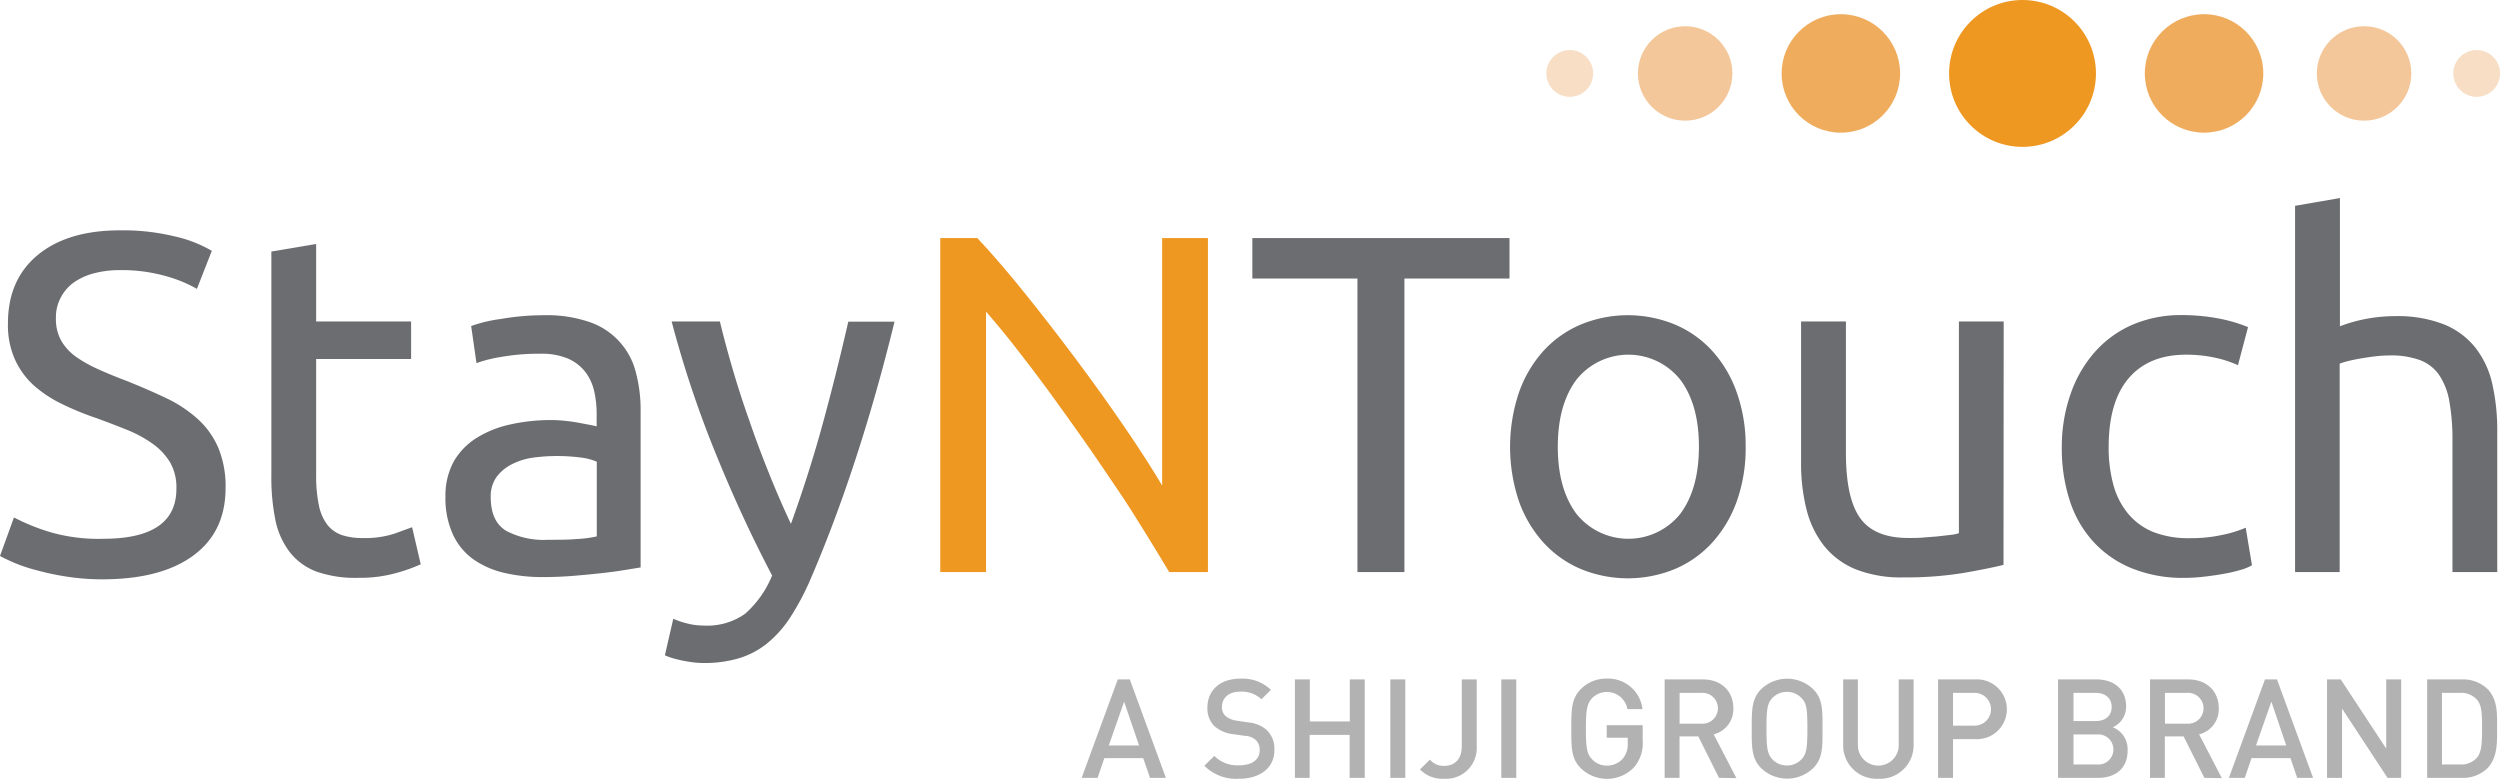 <svg xmlns="http://www.w3.org/2000/svg" id="snt-logo-print" class="logo" x="0" y="0" viewBox="0 0 399.65 124.49"><path d="M16.49,86.13q11.72,0,11.71-8a8.07,8.07,0,0,0-1-4.2,10.11,10.11,0,0,0-2.81-3,19.74,19.74,0,0,0-4.05-2.2c-1.51-.61-3.12-1.23-4.81-1.85A46.29,46.29,0,0,1,9.94,64.6a19.73,19.73,0,0,1-4.55-3,12.73,12.73,0,0,1-3-4.13,13.45,13.45,0,0,1-1.12-5.78q0-7,4.78-10.94c3.18-2.62,7.58-3.93,13.17-3.93a35,35,0,0,1,8.83,1,20.36,20.36,0,0,1,5.81,2.28l-2.38,6.08a21.46,21.46,0,0,0-4.82-2,25.94,25.94,0,0,0-7.44-1,16.38,16.38,0,0,0-4,.46,10.34,10.34,0,0,0-3.24,1.39A6.84,6.84,0,0,0,9.75,47.5a6.65,6.65,0,0,0-.81,3.35,7.08,7.08,0,0,0,.85,3.62,8.4,8.4,0,0,0,2.38,2.58,20.88,20.88,0,0,0,3.59,2c1.36.62,2.86,1.23,4.5,1.85q3.47,1.39,6.36,2.77a20.79,20.79,0,0,1,5,3.32,13.25,13.25,0,0,1,3.27,4.58A16.1,16.1,0,0,1,36.06,78q0,7-5.13,10.79T16.49,92.61a37.3,37.3,0,0,1-5.82-.43,42,42,0,0,1-4.74-1A26.42,26.42,0,0,1,2.35,90c-1-.44-1.79-.81-2.35-1.12l2.23-6.16a33.65,33.65,0,0,0,5.4,2.23A27.72,27.72,0,0,0,16.49,86.13Z" style="fill:#6c6d70"/><path d="M50.54,51.39H65.72v6H50.54V75.89a22.76,22.76,0,0,0,.46,5,7.53,7.53,0,0,0,1.39,3.08,5.08,5.08,0,0,0,2.31,1.58,10.26,10.26,0,0,0,3.24.46,15.16,15.16,0,0,0,5.2-.73l2.74-1,1.38,5.93a26.87,26.87,0,0,1-3.77,1.35,21.5,21.5,0,0,1-6.17.81,18.75,18.75,0,0,1-6.74-1,9.87,9.87,0,0,1-4.27-3.12A12.57,12.57,0,0,1,44,83,34.13,34.13,0,0,1,43.38,76V40.21L50.54,39Z" style="fill:#6c6d70"/><path d="M87,50.39a20.94,20.94,0,0,1,7.29,1.11,11.4,11.4,0,0,1,7.35,8,23.26,23.26,0,0,1,.77,6.21v25l-2.58.42c-1.1.18-2.35.35-3.73.5s-2.89.3-4.51.43-3.22.19-4.82.19a26.5,26.5,0,0,1-6.24-.69,14.16,14.16,0,0,1-4.93-2.2,10,10,0,0,1-3.23-4,13.87,13.87,0,0,1-1.16-5.93,11.39,11.39,0,0,1,1.35-5.7A10.83,10.83,0,0,1,76.2,70a17,17,0,0,1,5.39-2.15,29.56,29.56,0,0,1,6.47-.7,21.73,21.73,0,0,1,2.24.12c.77.08,1.5.18,2.19.31l1.81.34c.52.11.88.18,1.08.24v-2A16.46,16.46,0,0,0,95,62.6a8.05,8.05,0,0,0-1.39-3.09,7.14,7.14,0,0,0-2.73-2.15,10.74,10.74,0,0,0-4.51-.81,34.18,34.18,0,0,0-6.2.5,21.13,21.13,0,0,0-4,1l-.85-5.93A22.56,22.56,0,0,1,80,51,40.53,40.53,0,0,1,87,50.39Zm.62,35.9c1.7,0,3.2,0,4.51-.12a18.46,18.46,0,0,0,3.27-.42V73.81a9,9,0,0,0-2.5-.66,29.17,29.17,0,0,0-7.63,0,10.62,10.62,0,0,0-3.31,1,7.14,7.14,0,0,0-2.51,2,5.3,5.3,0,0,0-1,3.35c0,2.57.82,4.35,2.47,5.36A12.84,12.84,0,0,0,87.6,86.29Z" style="fill:#6c6d70"/><path d="M107.63,98.92a13.33,13.33,0,0,0,2.2.74,10.67,10.67,0,0,0,2.66.34,10.47,10.47,0,0,0,6.62-1.88A16.41,16.41,0,0,0,123.43,92q-4.86-9.24-9.06-19.61a170.88,170.88,0,0,1-7-21h7.71q.84,3.47,2,7.47t2.66,8.24q1.45,4.25,3.16,8.48c1.12,2.82,2.31,5.55,3.54,8.17q2.92-8.1,5.08-16t4.09-16.33h7.39q-2.76,11.32-6.16,21.76t-7.32,19.53a41.09,41.09,0,0,1-3.2,6,18,18,0,0,1-3.66,4.12,13.35,13.35,0,0,1-4.5,2.39,19.39,19.39,0,0,1-5.67.77,13.85,13.85,0,0,1-1.77-.12c-.61-.08-1.22-.18-1.81-.31s-1.13-.27-1.62-.42a7.71,7.71,0,0,1-1-.39Z" style="fill:#6c6d70"/><path d="M186.91,91.45c-1.13-1.9-2.42-4-3.89-6.39s-3-4.82-4.74-7.36S174.83,72.57,173,70s-3.64-5.14-5.43-7.58-3.55-4.74-5.24-6.9-3.27-4.06-4.7-5.7V91.45h-7.32V38.06h5.93q3.62,3.86,7.74,9t8.17,10.56q4.05,5.43,7.63,10.67t6,9.32V38.06h7.32V91.45Z" style="fill:#ee9721"/><path d="M241.31,38.06v6.47h-16.8V91.45H217V44.53h-16.8V38.06Z" style="fill:#6c6d70"/><path d="M279.06,71.42a25.24,25.24,0,0,1-1.39,8.63,19.61,19.61,0,0,1-3.89,6.62,17.11,17.11,0,0,1-6,4.28,19.75,19.75,0,0,1-15.1,0,17.11,17.11,0,0,1-6-4.28,19.61,19.61,0,0,1-3.89-6.62,27.36,27.36,0,0,1,0-17.22,19.55,19.55,0,0,1,3.89-6.67,17.08,17.08,0,0,1,6-4.27,19.75,19.75,0,0,1,15.1,0,17.08,17.08,0,0,1,6,4.27,19.55,19.55,0,0,1,3.89,6.67A25.29,25.29,0,0,1,279.06,71.42Zm-7.47,0q0-6.78-3-10.75a10.62,10.62,0,0,0-16.56,0q-3,4-3,10.75t3,10.75a10.64,10.64,0,0,0,16.56,0Q271.58,78.19,271.59,71.42Z" style="fill:#6c6d70"/><path d="M320.28,90.3c-1.64.41-3.81.84-6.51,1.31a56.28,56.28,0,0,1-9.36.69A19.8,19.8,0,0,1,296.63,91a12.63,12.63,0,0,1-5.09-3.81,15.56,15.56,0,0,1-2.77-5.82,30.12,30.12,0,0,1-.85-7.44V51.39h7.17v21q0,7.32,2.31,10.48T305.18,86c.77,0,1.57,0,2.39-.08s1.59-.11,2.31-.19l2-.23a6.17,6.17,0,0,0,1.27-.27V51.39h7.16Z" style="fill:#6c6d70"/><path d="M349.25,92.38a21.76,21.76,0,0,1-8.51-1.55,17,17,0,0,1-6.17-4.31,17.9,17.9,0,0,1-3.73-6.59,27,27,0,0,1-1.24-8.43A25.48,25.48,0,0,1,331,63a19.85,19.85,0,0,1,3.82-6.66,17.15,17.15,0,0,1,6-4.4,19.63,19.63,0,0,1,8-1.57,31.64,31.64,0,0,1,5.39.46,24.65,24.65,0,0,1,5.16,1.46l-1.61,6.09A17.64,17.64,0,0,0,354,57.16a21.68,21.68,0,0,0-4.51-.46c-4,0-7.07,1.26-9.21,3.78s-3.19,6.19-3.19,11a22.56,22.56,0,0,0,.73,5.93,12.25,12.25,0,0,0,2.31,4.62,10.27,10.27,0,0,0,4.05,3,15.48,15.48,0,0,0,6,1,22.77,22.77,0,0,0,5.16-.54A19.11,19.11,0,0,0,359,84.36l1,6a7.32,7.32,0,0,1-1.77.73,23.1,23.1,0,0,1-2.62.62c-1,.18-2,.33-3.12.46A27.48,27.48,0,0,1,349.25,92.38Z" style="fill:#6c6d70"/><path d="M366.89,91.45V32.9l7.17-1.24v20.5a24.32,24.32,0,0,1,4.27-1.2,24.83,24.83,0,0,1,4.51-.42,20.3,20.3,0,0,1,7.94,1.35,12.36,12.36,0,0,1,5,3.77,14.56,14.56,0,0,1,2.66,5.82,33.36,33.36,0,0,1,.77,7.47v22.5h-7.16v-21a34.45,34.45,0,0,0-.5-6.31,10.78,10.78,0,0,0-1.66-4.24,6.57,6.57,0,0,0-3.08-2.35,13.54,13.54,0,0,0-4.78-.73,19.79,19.79,0,0,0-2.39.15c-.82.1-1.6.22-2.35.35s-1.41.27-2,.42a11.58,11.58,0,0,0-1.27.39V91.45Z" style="fill:#6c6d70"/><circle cx="323.32" cy="11.74" r="11.74" style="fill:#ee9721"/><circle cx="294.28" cy="11.74" r="9.47" style="fill:#efac5d"/><circle cx="269.39" cy="11.74" r="7.55" style="fill:#f4c79a"/><circle cx="250.94" cy="11.74" r="3.74" style="fill:#f8dec5"/><circle cx="352.34" cy="11.74" r="9.47" style="fill:#efac5d"/><circle cx="377.92" cy="11.74" r="7.55" style="fill:#f4c79a"/><circle cx="395.92" cy="11.74" r="3.74" style="fill:#f8dec5"/><path d="M183.84,124.35l-1.09-3.16h-6.21l-1.08,3.16h-2.55l5.78-15.74h1.92l5.77,15.74Zm-4.14-12.18-2.45,7h4.84Z" style="fill:#b2b2b2"/><path d="M198.1,124.49a7.16,7.16,0,0,1-5.57-2.08l1.59-1.57a5.2,5.2,0,0,0,4,1.5c2,0,3.25-.88,3.25-2.41a2.1,2.1,0,0,0-.62-1.63,2.71,2.71,0,0,0-1.73-.67l-1.85-.26a5.43,5.43,0,0,1-3-1.26,3.94,3.94,0,0,1-1.15-3c0-2.74,2-4.62,5.26-4.62a6.56,6.56,0,0,1,4.89,1.79l-1.52,1.5a4.64,4.64,0,0,0-3.43-1.21c-1.86,0-2.88,1.06-2.88,2.45a1.87,1.87,0,0,0,.6,1.46,3.56,3.56,0,0,0,1.77.73l1.79.27a5.17,5.17,0,0,1,2.94,1.17,4.12,4.12,0,0,1,1.28,3.23C203.76,122.76,201.4,124.49,198.1,124.49Z" style="fill:#b2b2b2"/><path d="M215.75,124.35v-6.87h-6.39v6.87H207V108.61h2.39v6.72h6.39v-6.72h2.39v15.74Z" style="fill:#b2b2b2"/><path d="M222.26,124.35V108.61h2.39v15.74Z" style="fill:#b2b2b2"/><path d="M230.82,124.49A4.94,4.94,0,0,1,227,123l1.59-1.57a2.79,2.79,0,0,0,2.24,1c1.76,0,2.85-1.08,2.85-3.14V108.61h2.39v10.77A4.91,4.91,0,0,1,230.82,124.49Z" style="fill:#b2b2b2"/><path d="M240,124.35V108.61h2.39v15.74Z" style="fill:#b2b2b2"/><path d="M261.18,122.7a6,6,0,0,1-8.47.11c-1.55-1.55-1.52-3.3-1.52-6.33s0-4.77,1.52-6.32a5.67,5.67,0,0,1,4.14-1.68,5.53,5.53,0,0,1,5.72,4.88h-2.41a3.33,3.33,0,0,0-5.64-1.76c-.77.84-1,1.72-1,4.88s.18,4.07,1,4.91a3.16,3.16,0,0,0,2.33,1,3.35,3.35,0,0,0,2.56-1.1,3.55,3.55,0,0,0,.8-2.48v-.88h-3.36v-2h5.75v2.41A5.92,5.92,0,0,1,261.18,122.7Z" style="fill:#b2b2b2"/><path d="M274.8,124.35l-3.31-6.63h-3v6.63h-2.38V108.61h6.1c3,0,4.88,1.92,4.88,4.6a4.13,4.13,0,0,1-3.14,4.18l3.63,7ZM272,110.76H268.5v4.93H272a2.47,2.47,0,1,0,0-4.93Z" style="fill:#b2b2b2"/><path d="M289.84,122.81a6,6,0,0,1-8.29,0c-1.54-1.55-1.52-3.3-1.52-6.33s0-4.77,1.52-6.32a6,6,0,0,1,8.29,0c1.55,1.55,1.51,3.29,1.51,6.32S291.39,121.26,289.84,122.81ZM288,111.6a3.19,3.19,0,0,0-2.34-1,3.23,3.23,0,0,0-2.35,1c-.77.84-.92,1.72-.92,4.88s.15,4,.92,4.89a3.22,3.22,0,0,0,2.35,1,3.18,3.18,0,0,0,2.34-1c.77-.84.93-1.73.93-4.89S288.8,112.44,288,111.6Z" style="fill:#b2b2b2"/><path d="M300.28,124.49a5.33,5.33,0,0,1-5.63-5.44V108.61H297v10.33a3.27,3.27,0,1,0,6.53,0V108.61h2.38v10.44A5.35,5.35,0,0,1,300.28,124.49Z" style="fill:#b2b2b2"/><path d="M315.79,118.16h-3.58v6.19h-2.39V108.61h6a4.78,4.78,0,1,1,0,9.55Zm-.13-7.4h-3.45V116h3.45a2.62,2.62,0,1,0,0-5.24Z" style="fill:#b2b2b2"/><path d="M335.41,124.35H329V108.61h6.12c2.92,0,4.76,1.66,4.76,4.31a3.58,3.58,0,0,1-2.13,3.34,3.75,3.75,0,0,1,2.37,3.65C340.16,122.81,338.19,124.35,335.41,124.35ZM335,110.76h-3.53v4.51H335c1.53,0,2.57-.8,2.57-2.26S336.49,110.76,335,110.76Zm.22,6.65h-3.75v4.8h3.75a2.41,2.41,0,1,0,0-4.8Z" style="fill:#b2b2b2"/><path d="M352.39,124.35l-3.32-6.63h-3v6.63H343.7V108.61h6.1c3,0,4.89,1.92,4.89,4.6a4.13,4.13,0,0,1-3.14,4.18l3.63,7Zm-2.76-13.59h-3.54v4.93h3.54a2.47,2.47,0,1,0,0-4.93Z" style="fill:#b2b2b2"/><path d="M367.23,124.35l-1.08-3.16h-6.22l-1.08,3.16h-2.54l5.77-15.74H364l5.77,15.74Zm-4.13-12.18-2.46,7h4.84Z" style="fill:#b2b2b2"/><path d="M381.67,124.35l-7.27-11.07v11.07H372V108.61h2.19l7.27,11.06V108.61h2.39v15.74Z" style="fill:#b2b2b2"/><path d="M397.58,122.87a5.62,5.62,0,0,1-4.07,1.48H388V108.61h5.53a5.66,5.66,0,0,1,4.07,1.48c1.7,1.7,1.59,4,1.59,6.28S399.28,121.17,397.58,122.87Zm-1.64-11.05a3.4,3.4,0,0,0-2.68-1.06h-2.89v11.45h2.89a3.4,3.4,0,0,0,2.68-1.06c.82-.91.84-2.61.84-4.78S396.76,112.72,395.94,111.82Z" style="fill:#b2b2b2"/></svg>